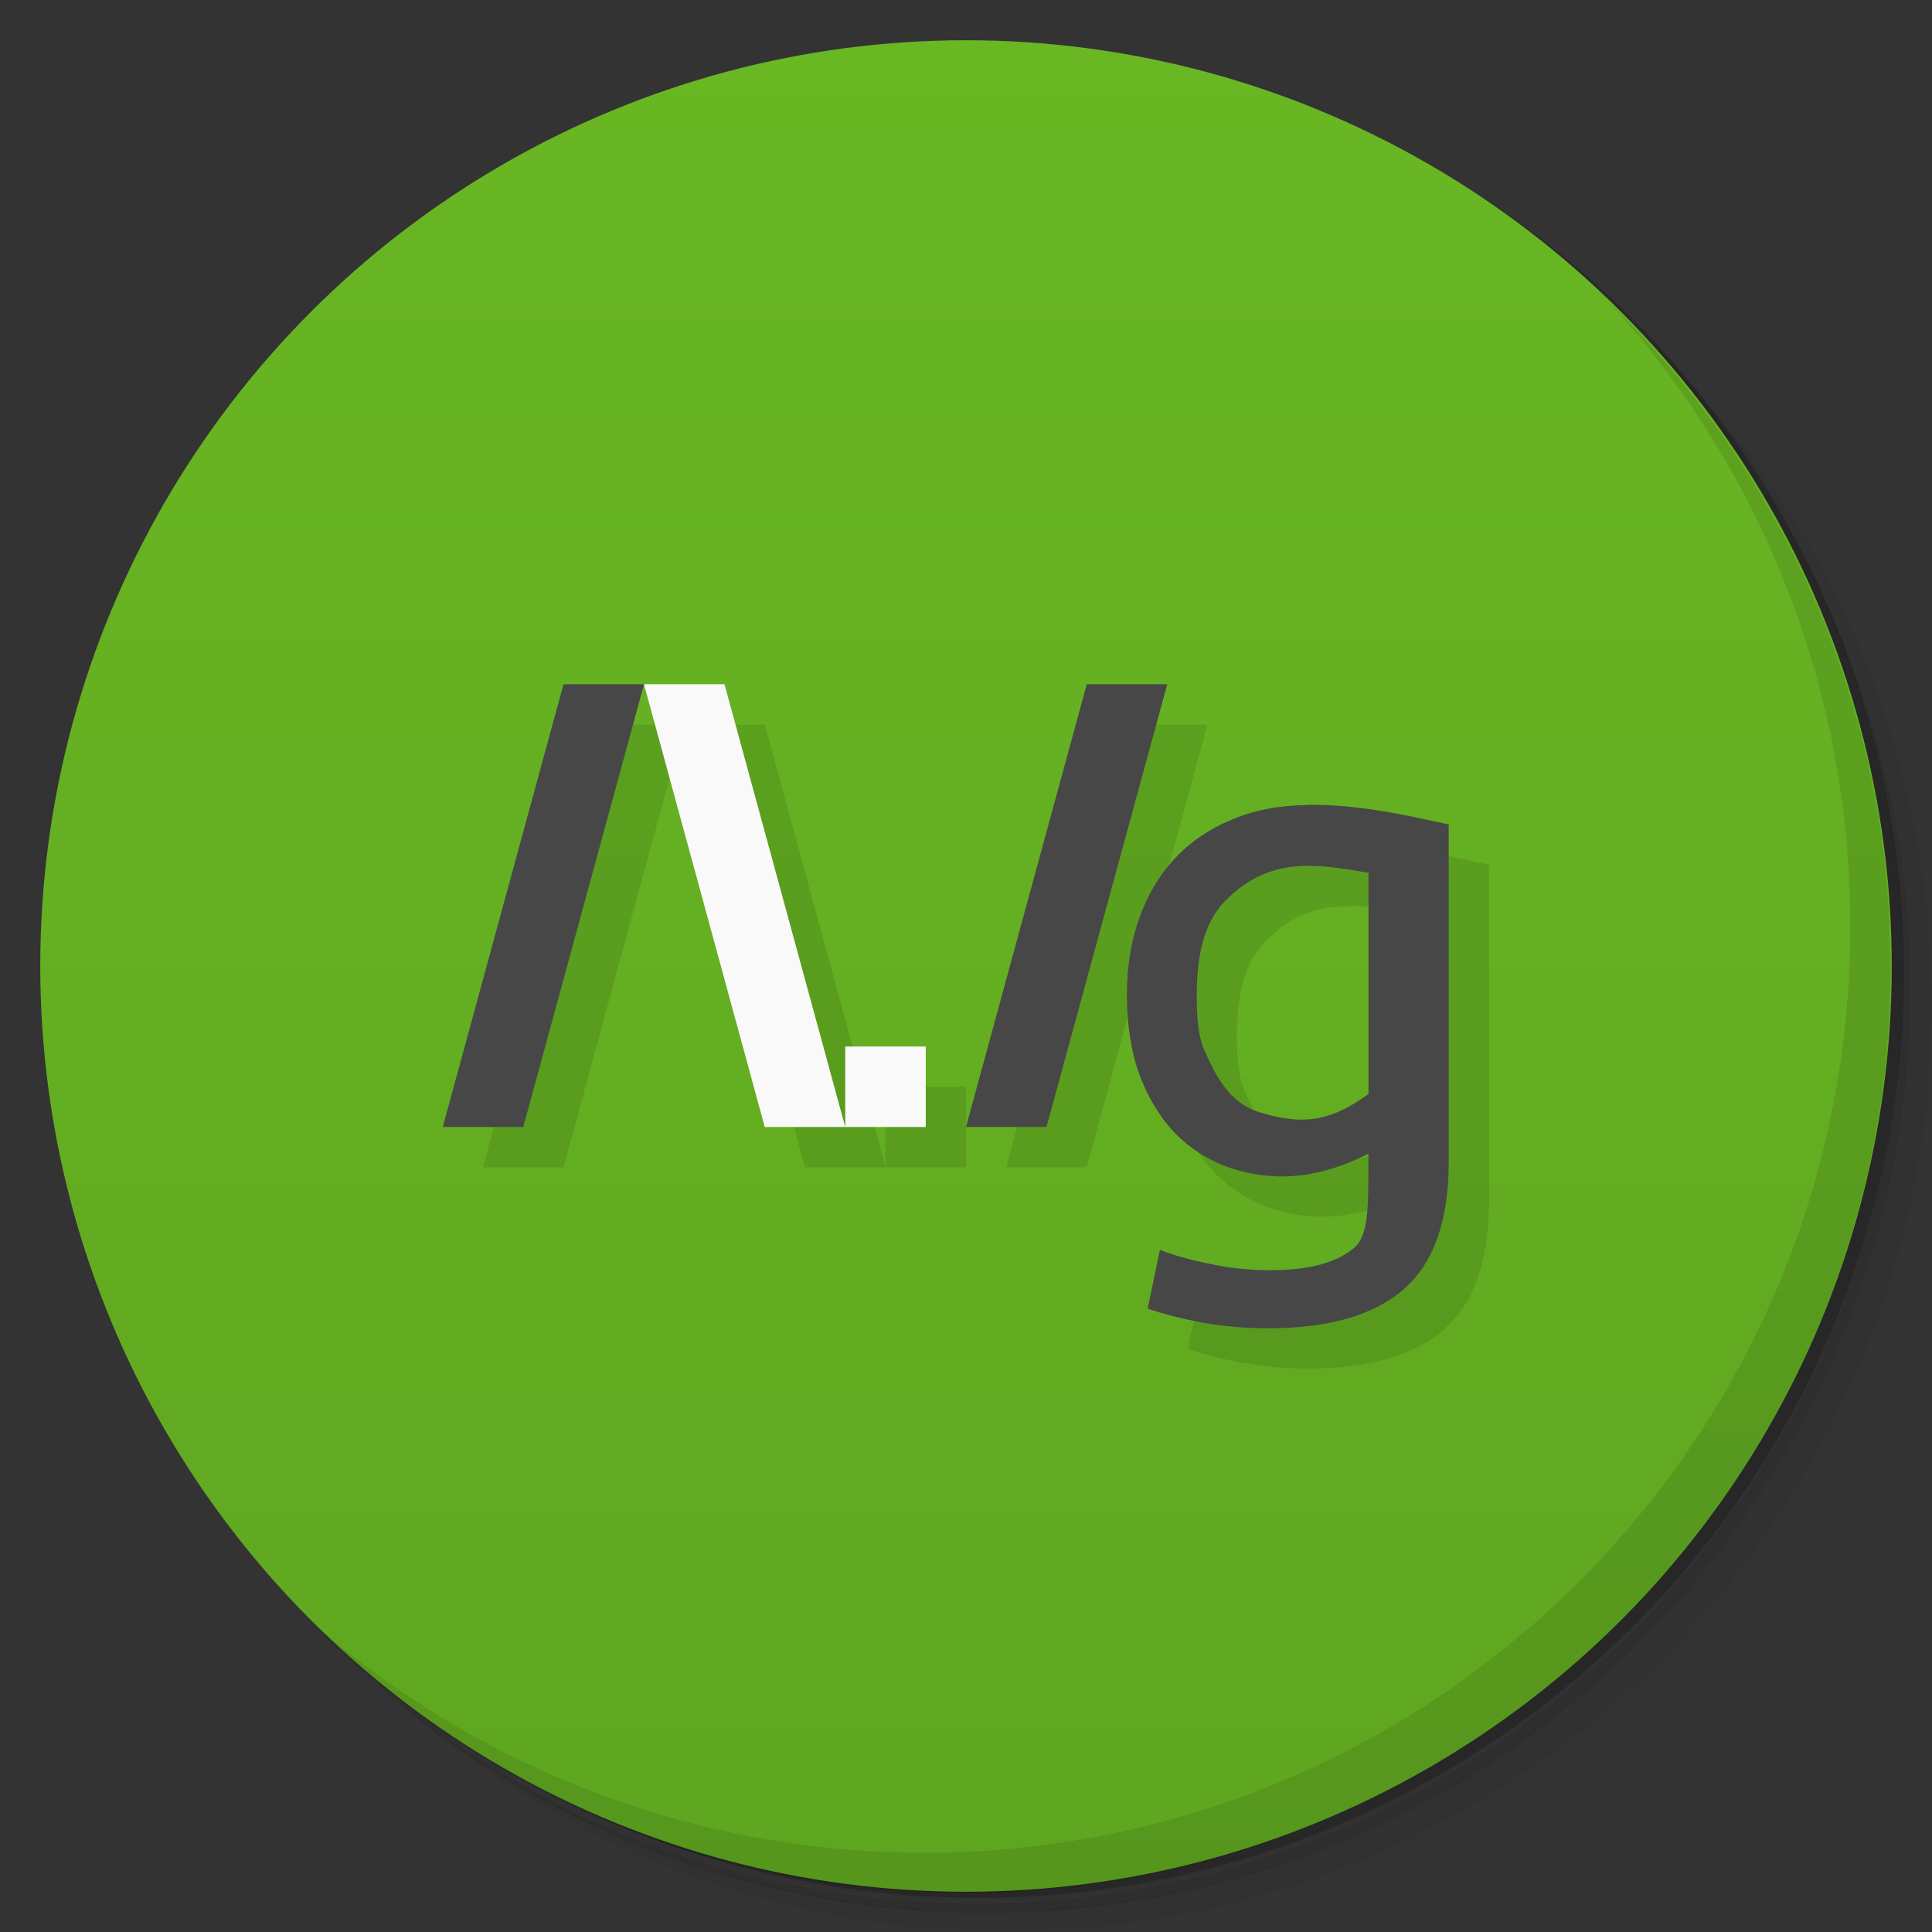 <svg version="1.1" viewBox="0 0 48 48" xmlns="http://www.w3.org/2000/svg">
 <rect x="0" y="0" width="48" height="48" fill="#333333" stroke="none"/>
 <defs>
  <linearGradient id="bg" x2="0" y1="1" y2="47" gradientUnits="userSpaceOnUse">
   <stop style="stop-color:#69b723" offset="0"/>
   <stop style="stop-color:#5fa620" offset="1"/>
  </linearGradient>
 </defs>
 <path d="m36.3 5c5.86 4.06 9.69 10.8 9.69 18.5 0 12.4-10.1 22.5-22.5 22.5-7.67 0-14.4-3.83-18.5-9.69 1.04 1.82 2.31 3.5 3.78 4.97 4.08 3.71 9.51 5.97 15.5 5.97 12.7 0 23-10.3 23-23 0-5.95-2.26-11.4-5.97-15.5-1.47-1.48-3.15-2.74-4.97-3.78zm4.97 3.78c3.85 4.11 6.22 9.64 6.22 15.7 0 12.7-10.3 23-23 23-6.08 0-11.6-2.36-15.7-6.22 4.16 4.14 9.88 6.72 16.2 6.72 12.7 0 23-10.3 23-23 0-6.34-2.58-12.1-6.72-16.2z" style="opacity:.05"/>
 <path d="m41.3 8.78c3.71 4.08 5.97 9.51 5.97 15.5 0 12.7-10.3 23-23 23-5.95 0-11.4-2.26-15.5-5.97 4.11 3.85 9.64 6.22 15.7 6.22 12.7 0 23-10.3 23-23 0-6.08-2.36-11.6-6.22-15.7z" style="opacity:.1"/>
 <path d="m31.2 2.38c8.62 3.15 14.8 11.4 14.8 21.1 0 12.4-10.1 22.5-22.5 22.5-9.71 0-18-6.14-21.1-14.8a23 23 0 0 0 44.9-7 23 23 0 0 0-16-21.9z" style="opacity:.2"/>
 <circle cx="24" cy="24" r="23" style="fill:url(#bg)"/>
 <path d="m15 18-3 11h2l3-11zm2 0 3 11h2l-3-11zm5 11h2v-2h-2zm6-11-3 11h2l3-11zm5.51 3c-0.704 0.006-1.34 0.12-1.9 0.361-0.561 0.229-1.04 0.555-1.43 0.977-0.382 0.41-0.674 0.904-0.877 1.48-0.203 0.567-0.305 1.19-0.305 1.88 0 0.784 0.108 1.46 0.322 2.03 0.215 0.567 0.507 1.04 0.877 1.43 0.37 0.374 0.8 0.651 1.29 0.832 1.27 0.442 2.4 0.231 3.51-0.326v0.398c0 0.868 0 1.58-0.309 1.9-0.43 0.398-1.14 0.596-2.13 0.596-0.525 0-1.03-0.054-1.52-0.162-0.477-0.096-0.883-0.211-1.22-0.344l-0.305 1.46c0.382 0.133 0.829 0.247 1.34 0.344 0.525 0.096 1.08 0.145 1.66 0.145 1.5 0 2.63-0.326 3.37-0.977 0.74-0.651 1.11-1.7 1.11-3.15v-8.39c-1.14-0.25-2.26-0.499-3.49-0.488zm0.078 1.51c0.45 8e-3 0.918 0.088 1.41 0.174v5.5c-0.995 0.726-1.69 0.763-2.71 0.453-0.758-0.231-1.08-0.907-1.36-1.52-0.167-0.372-0.197-0.85-0.197-1.39 0-0.976 0.178-1.81 0.715-2.35 0.688-0.689 1.39-0.875 2.14-0.861z" style="opacity:.1"/>
 <path d="m40 7.53c3.71 4.08 5.97 9.51 5.97 15.5 0 12.7-10.3 23-23 23-5.95 0-11.4-2.26-15.5-5.97 4.18 4.29 10 6.97 16.5 6.97 12.7 0 23-10.3 23-23 0-6.46-2.68-12.3-6.97-16.5z" style="opacity:.1"/>
 <path d="m14 17-3 11h2l3-11zm13 0-3 11h2l3-11zm5.51 3c-0.704 0.006-1.34 0.12-1.9 0.361-0.561 0.229-1.04 0.555-1.43 0.977-0.382 0.41-0.674 0.904-0.877 1.48-0.203 0.567-0.305 1.19-0.305 1.88 0 0.784 0.108 1.46 0.322 2.03 0.215 0.567 0.507 1.04 0.877 1.43 0.37 0.374 0.8 0.651 1.29 0.832 1.27 0.442 2.4 0.231 3.51-0.326v0.398c0 0.868 0 1.58-0.309 1.9-0.43 0.398-1.14 0.596-2.13 0.596-0.525 0-1.03-0.054-1.52-0.162-0.477-0.096-0.883-0.211-1.22-0.344l-0.305 1.46c0.382 0.133 0.829 0.247 1.34 0.344 0.525 0.096 1.08 0.145 1.66 0.145 1.5 0 2.63-0.326 3.37-0.977 0.74-0.651 1.11-1.7 1.11-3.15v-8.39c-1.14-0.25-2.26-0.499-3.49-0.488zm1.49 1.68v5.5c-0.995 0.726-1.69 0.763-2.71 0.453-0.758-0.231-1.08-0.907-1.36-1.52-0.167-0.372-0.197-0.85-0.197-1.39 0-0.976 0.178-1.81 0.715-2.35 1.1-1.1 2.23-0.917 3.55-0.688z" style="fill:#474747"/>
 <path d="m16 17 3 11h2l-3-11h-2zm5 11h2v-2h-2v2z" style="fill:#f9f9f9"/>
</svg>
